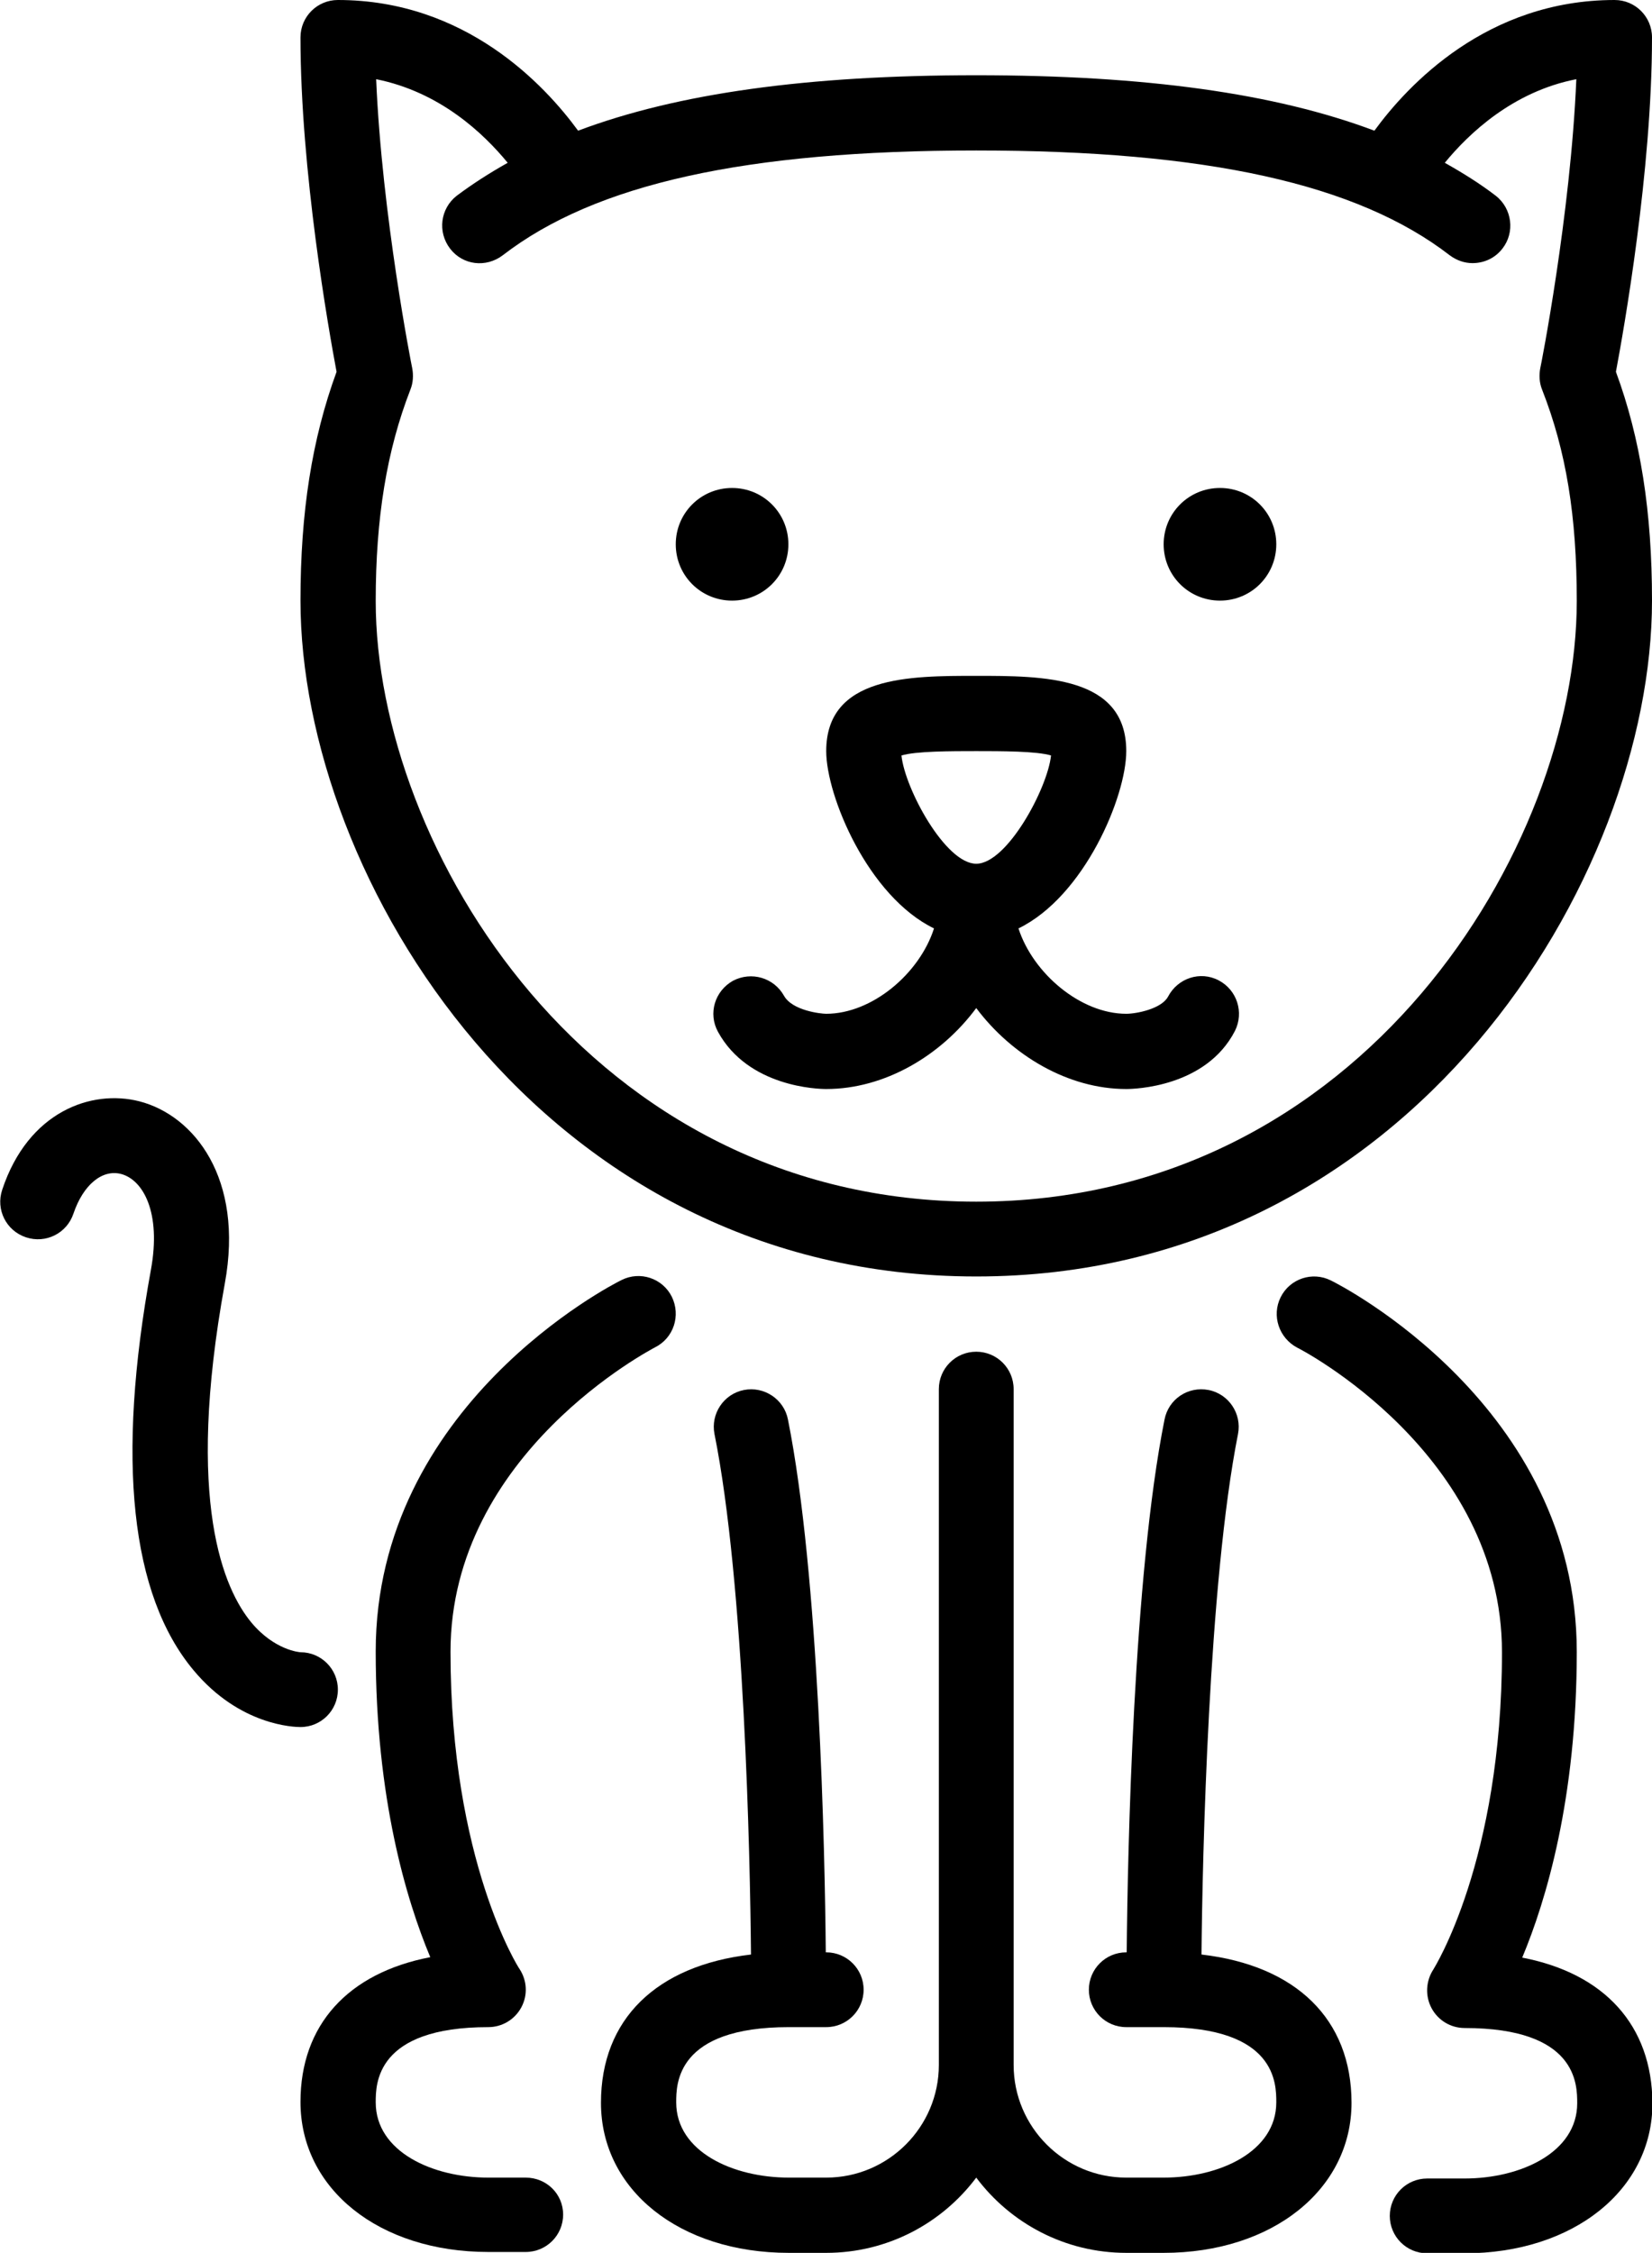 <?xml version="1.0" encoding="utf-8"?>
<!-- Generator: Adobe Illustrator 20.0.0, SVG Export Plug-In . SVG Version: 6.00 Build 0)  -->
<svg version="1.1" id="Layer_1" xmlns="http://www.w3.org/2000/svg" xmlns:xlink="http://www.w3.org/1999/xlink" x="0px" y="0px"
	 viewBox="0 0 375.5 512" style="enable-background:new 0 0 375.5 512;" xml:space="preserve">
<g>
	<g>
		<g>
			<path d="M375.5,8.5c0-4.7-3.8-8.5-8.5-8.5c-29,0-47,19.3-54.6,29.7c-22.6-8.5-52.1-12.6-90.5-12.6s-67.9,4.1-90.5,12.6
				C123.8,19.3,105.8,0,76.8,0c-4.7,0-8.5,3.8-8.5,8.5c0,30.3,6.4,66.4,8.2,76c-5.6,15.3-8.2,31.9-8.2,52
				c0,62.8,54.7,153.6,153.6,153.6s153.6-90.8,153.6-153.6c0-20.2-2.6-36.8-8.2-52C369.1,74.9,375.5,38.8,375.5,8.5z M221.9,273.1
				c-87.9,0-136.5-80.7-136.5-136.5c0-18.9,2.5-34.2,7.9-48.1c0.6-1.5,0.7-3.2,0.4-4.8c-0.1-0.4-6.9-34.8-8.2-65.7
				c14.5,2.9,24.4,12.3,29.9,19c-4.1,2.3-8,4.8-11.6,7.5c-3.7,2.9-4.4,8.2-1.5,12s8.2,4.4,12,1.5c21-16.2,55.2-23.8,107.6-23.8
				c52.4,0,86.6,7.6,107.6,23.8c1.6,1.2,3.4,1.8,5.2,1.8c2.6,0,5.1-1.1,6.8-3.3c2.9-3.7,2.2-9.1-1.5-12c-3.5-2.7-7.5-5.2-11.6-7.5
				c5.5-6.7,15.5-16.2,29.9-19c-1.3,30.9-8.1,65.4-8.2,65.7c-0.3,1.6-0.2,3.3,0.4,4.8c5.5,14,7.9,28.8,7.9,48.1
				C358.4,192.3,309.8,273.1,221.9,273.1z"/>
			<path d="M346,444.9c5.4-12.9,12.4-36.1,12.4-69.5c0-55.8-53.6-83.3-55.9-84.4c-4.2-2.1-9.3-0.4-11.4,3.8
				c-2.1,4.2-0.4,9.3,3.8,11.5c0.5,0.2,46.5,24,46.5,69.2c0,47.5-15.5,71.9-15.6,72.1c-1.7,2.6-1.9,6-0.4,8.8
				c1.5,2.8,4.4,4.5,7.5,4.5c25.6,0,25.6,12.8,25.6,17.1c0,11.2-12.9,17.1-25.6,17.1h-8.5c-4.7,0-8.5,3.8-8.5,8.5s3.8,8.5,8.5,8.5
				h8.5c24.7,0,42.7-14.4,42.7-34.1C375.5,460.3,364.7,448.5,346,444.9z"/>
			<path d="M119.5,494.9h-8.5c-12.7,0-25.6-5.9-25.6-17.1c0-4.2,0-17.1,25.6-17.1c3.1,0,6-1.7,7.5-4.5c1.5-2.8,1.3-6.1-0.4-8.7
				c-0.2-0.2-15.7-24.6-15.7-72.1c0-45.2,46-68.9,46.5-69.2c4.2-2.1,5.9-7.2,3.8-11.5c-2.1-4.2-7.2-5.9-11.4-3.8
				c-2.3,1.1-55.9,28.6-55.9,84.4c0,33.4,7,56.6,12.4,69.5c-18.7,3.6-29.5,15.4-29.5,32.9c0,19.8,17.9,34.1,42.7,34.1h8.5
				c4.7,0,8.5-3.8,8.5-8.5S124.2,494.9,119.5,494.9z"/>
			<path d="M76.8,384c0-4.7-3.8-8.5-8.5-8.5c-0.1,0-5.9-0.4-11.2-6.8c-6.1-7.4-15.1-27.1-6-77c4.4-23.9-7-38.2-19.4-41.4
				c-10.9-2.8-25.3,2.3-31.2,20.1c-1.5,4.5,0.9,9.3,5.4,10.8c4.5,1.5,9.3-0.9,10.8-5.4c2.2-6.5,6.5-10.1,10.8-9
				c5,1.3,9.2,8.7,6.8,21.8c-7.9,43.2-4.6,73.9,9.7,91c10.5,12.6,22.9,12.9,24.3,12.9C73,392.5,76.8,388.7,76.8,384z"/>
			<path d="M273.1,444.2c0.2-22.1,1.6-84.5,8.3-118.3c0.9-4.6-2.1-9.1-6.7-10c-4.7-0.9-9.1,2.1-10,6.7c-7.1,35.5-8.4,98.4-8.6,121.1
				H256c-4.7,0-8.5,3.8-8.5,8.5s3.8,8.5,8.5,8.5h8.5c25.6,0,25.6,12.8,25.6,17.1c0,11.2-12.9,17.1-25.6,17.1H256
				c-14.1,0-25.6-11.5-25.6-25.6V315.7c0-4.7-3.8-8.5-8.5-8.5s-8.5,3.8-8.5,8.5v153.6c0,14.1-11.5,25.6-25.6,25.6h-8.5
				c-12.7,0-25.6-5.9-25.6-17.1c0-4.2,0-17.1,25.6-17.1h8.5c4.7,0,8.5-3.8,8.5-8.5s-3.8-8.5-8.5-8.5h-0.1
				c-0.2-22.8-1.5-85.6-8.6-121.1c-0.9-4.6-5.4-7.6-10-6.7c-4.6,0.9-7.6,5.4-6.7,10c6.8,33.8,8.1,96.1,8.3,118.3
				c-21.5,2.5-34.1,14.7-34.1,33.7c0,19.8,17.9,34.1,42.7,34.1h8.5c13.9,0,26.3-6.7,34.1-17.1c7.8,10.4,20.2,17.1,34.1,17.1h8.5
				c24.7,0,42.7-14.4,42.7-34.1C307.2,458.9,294.6,446.7,273.1,444.2z"/>
			<path d="M277.3,110.9c-7.1,0-12.8,5.7-12.8,12.8s5.7,12.8,12.8,12.8s12.8-5.7,12.8-12.8S284.4,110.9,277.3,110.9z"/>
			<path d="M179.2,123.7c0-7.1-5.7-12.8-12.8-12.8s-12.8,5.7-12.8,12.8s5.7,12.8,12.8,12.8S179.2,130.8,179.2,123.7z"/>
			<path d="M277,222.8c-4.2-2.2-9.3-0.5-11.5,3.7c-1.5,2.8-7.2,3.9-9.5,3.9c-10.4,0-21.2-9.2-24.5-19.4c15-7.3,24.5-30,24.5-40.3
				c0-17.1-18.9-17.1-34.1-17.1s-34.1,0-34.1,17.1c0,10.2,9.5,33,24.5,40.3c-3.3,10.3-14.1,19.4-24.5,19.4c-1.2,0-7.7-0.7-9.6-4.1
				c-2.3-4.1-7.4-5.6-11.6-3.4c-4.1,2.3-5.7,7.4-3.4,11.6c6.9,12.6,22.8,13,24.6,13c13.3,0,26.1-7.6,34.1-18.4
				c8.1,10.8,20.9,18.4,34.1,18.4c1.8,0,18.1-0.4,24.7-13.2C282.8,230.1,281.2,225,277,222.8z M221.9,196.3c-7,0-16.2-17-17-24.6
				c3.2-1,11.4-1,17-1s13.8,0,17,1C238.1,179.2,228.9,196.3,221.9,196.3z"/>
		</g>
	</g>
</g>
</svg>
